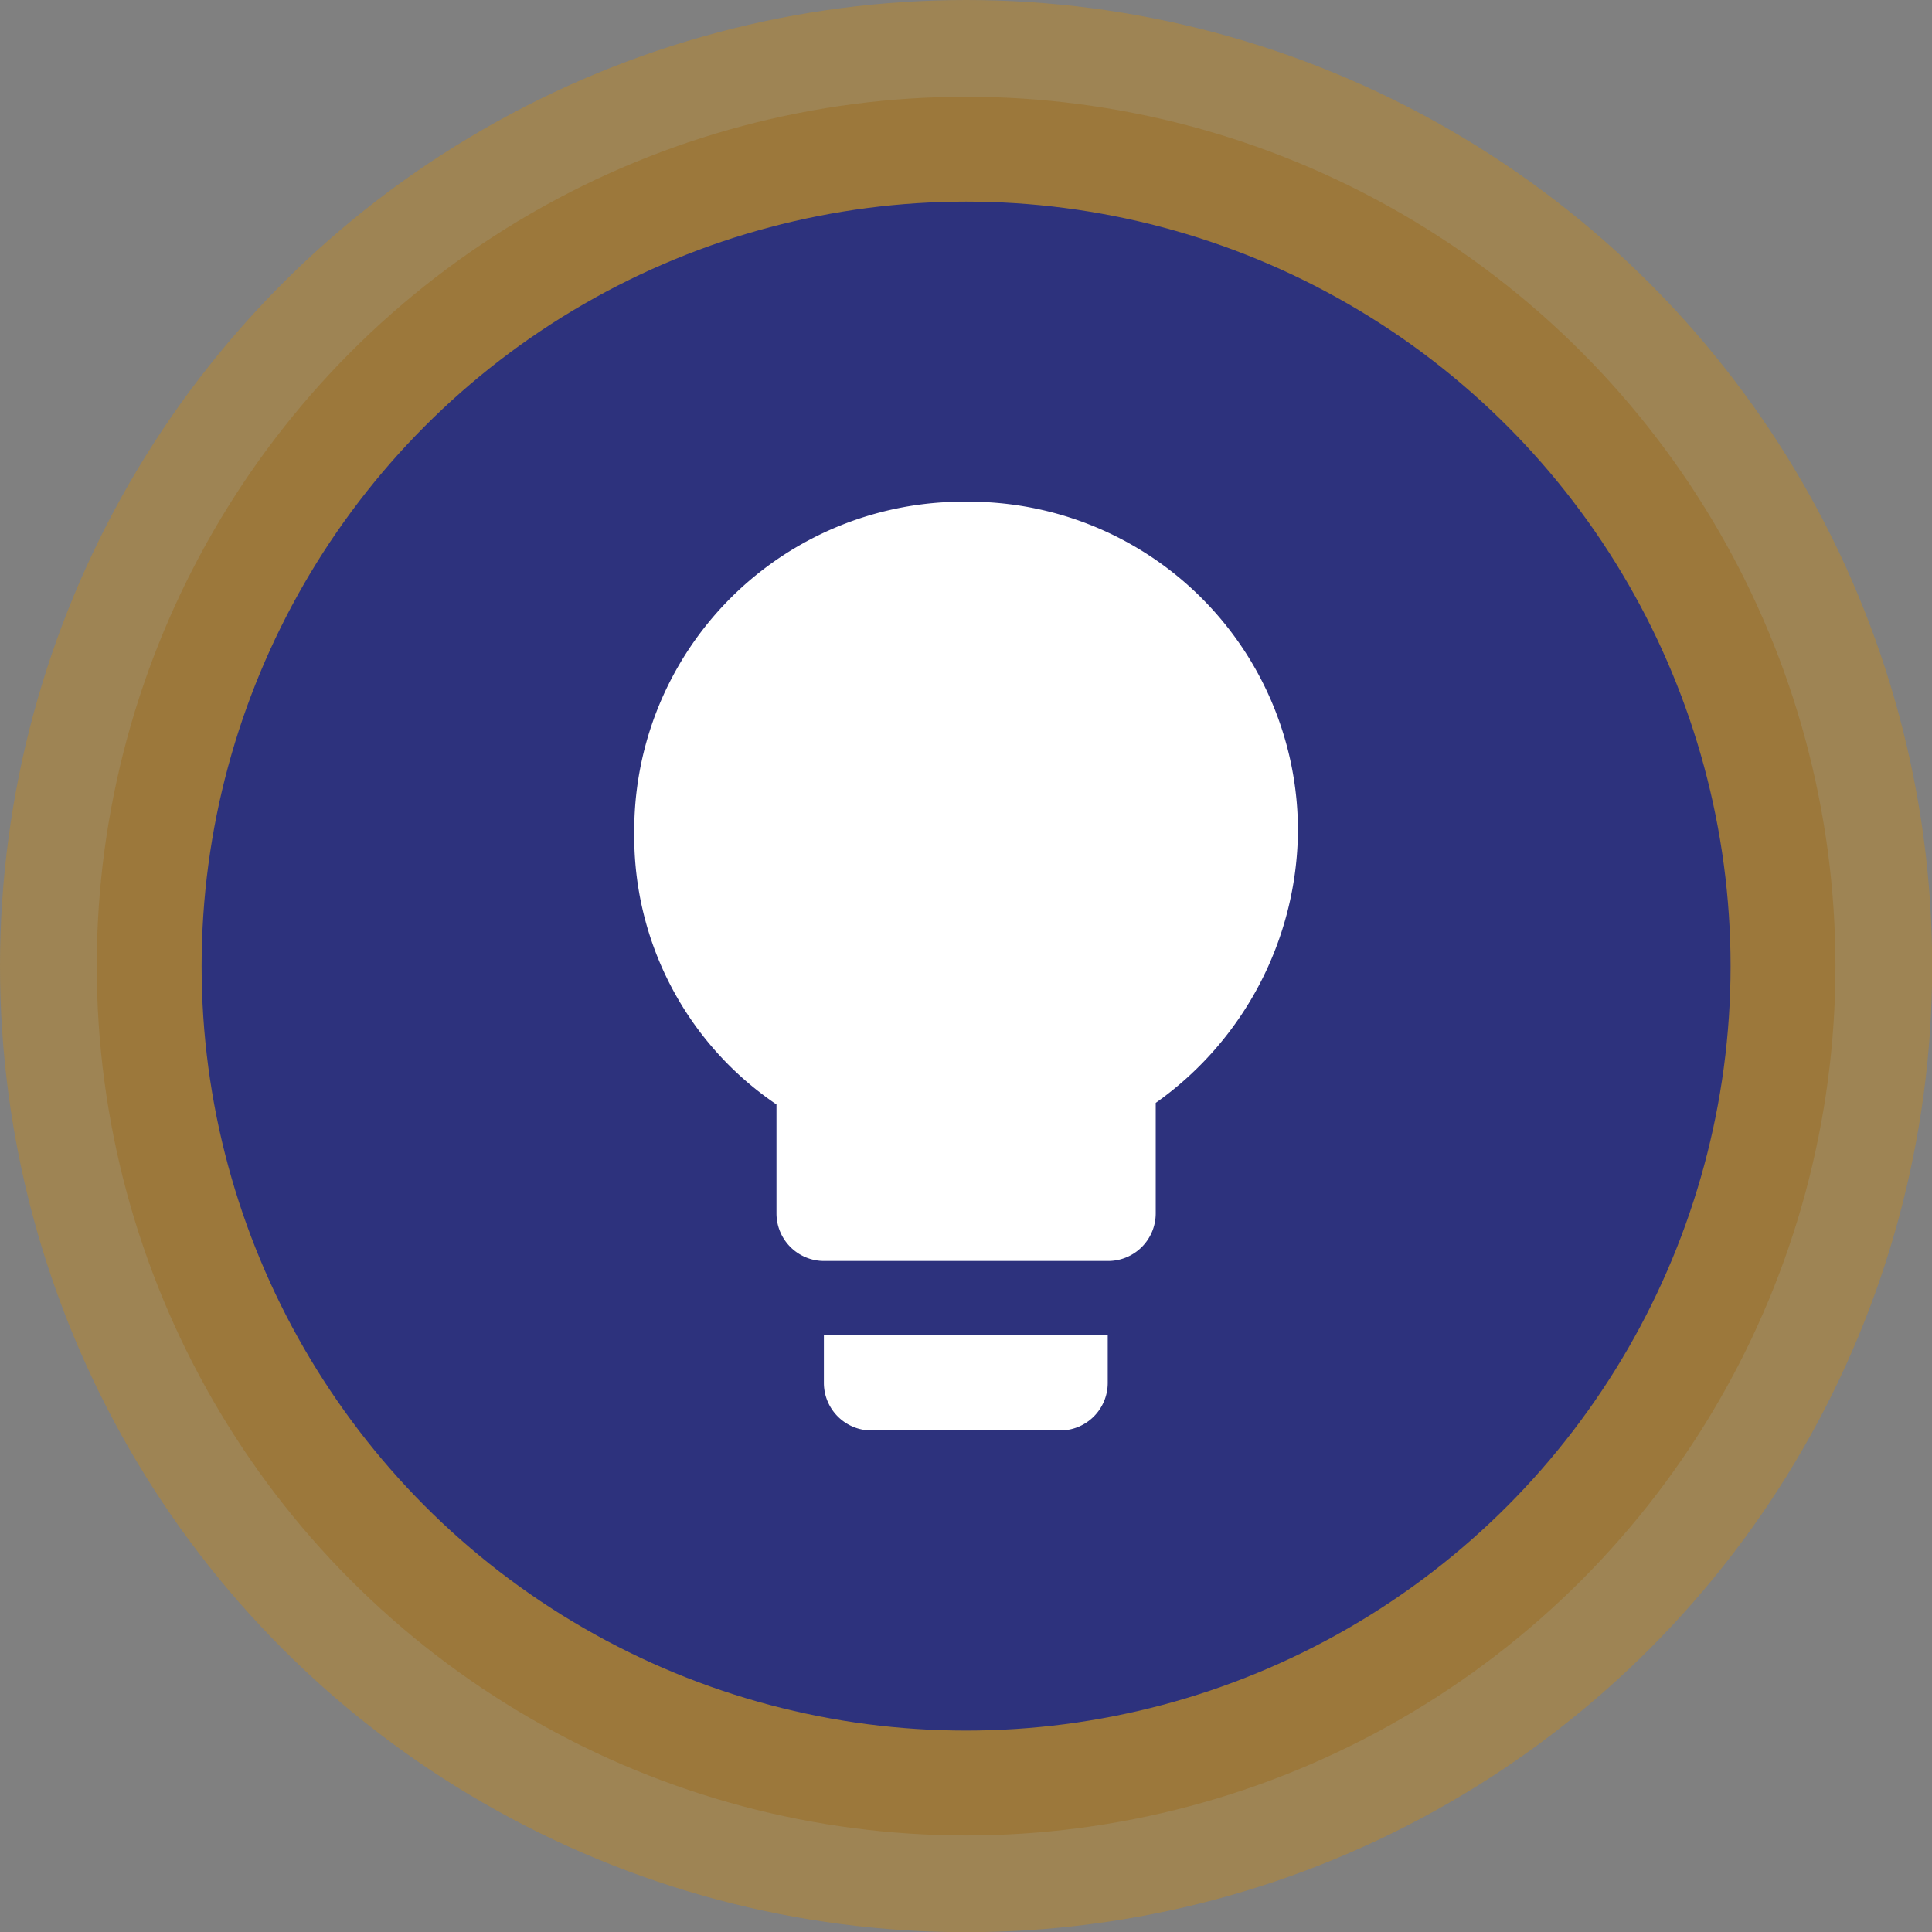<svg xmlns="http://www.w3.org/2000/svg" height="36" width="36" viewBox="0 0 99.85 99.85"><rect x="0" y="0" width="99.85" height="99.85" fill="#808080" stroke="none"/><g data-name="Ebene 2"><g data-name="Ebene 1"><circle cx="49.93" cy="49.93" r="49.93" style="opacity:.4;fill:#cc8912"/><circle cx="49.93" cy="49.93" r="44.93" style="fill:#996717;opacity:.4"/><circle cx="49.93" cy="49.93" r="39.51" style="fill:#2d327d"/><path d="M42.58 71.48A2.46 2.46 0 0 0 45 73.93h9.8a2.46 2.46 0 0 0 2.45-2.45V69H42.58Zm7.35-45.55a17 17 0 0 0-17.15 17.15 16.72 16.72 0 0 0 7.35 14v5.64a2.46 2.46 0 0 0 2.45 2.45h14.7a2.46 2.46 0 0 0 2.45-2.45V57a17.4 17.4 0 0 0 7.35-14 17 17 0 0 0-17.15-17.07Z" style="fill:#fff"/></g></g></svg>